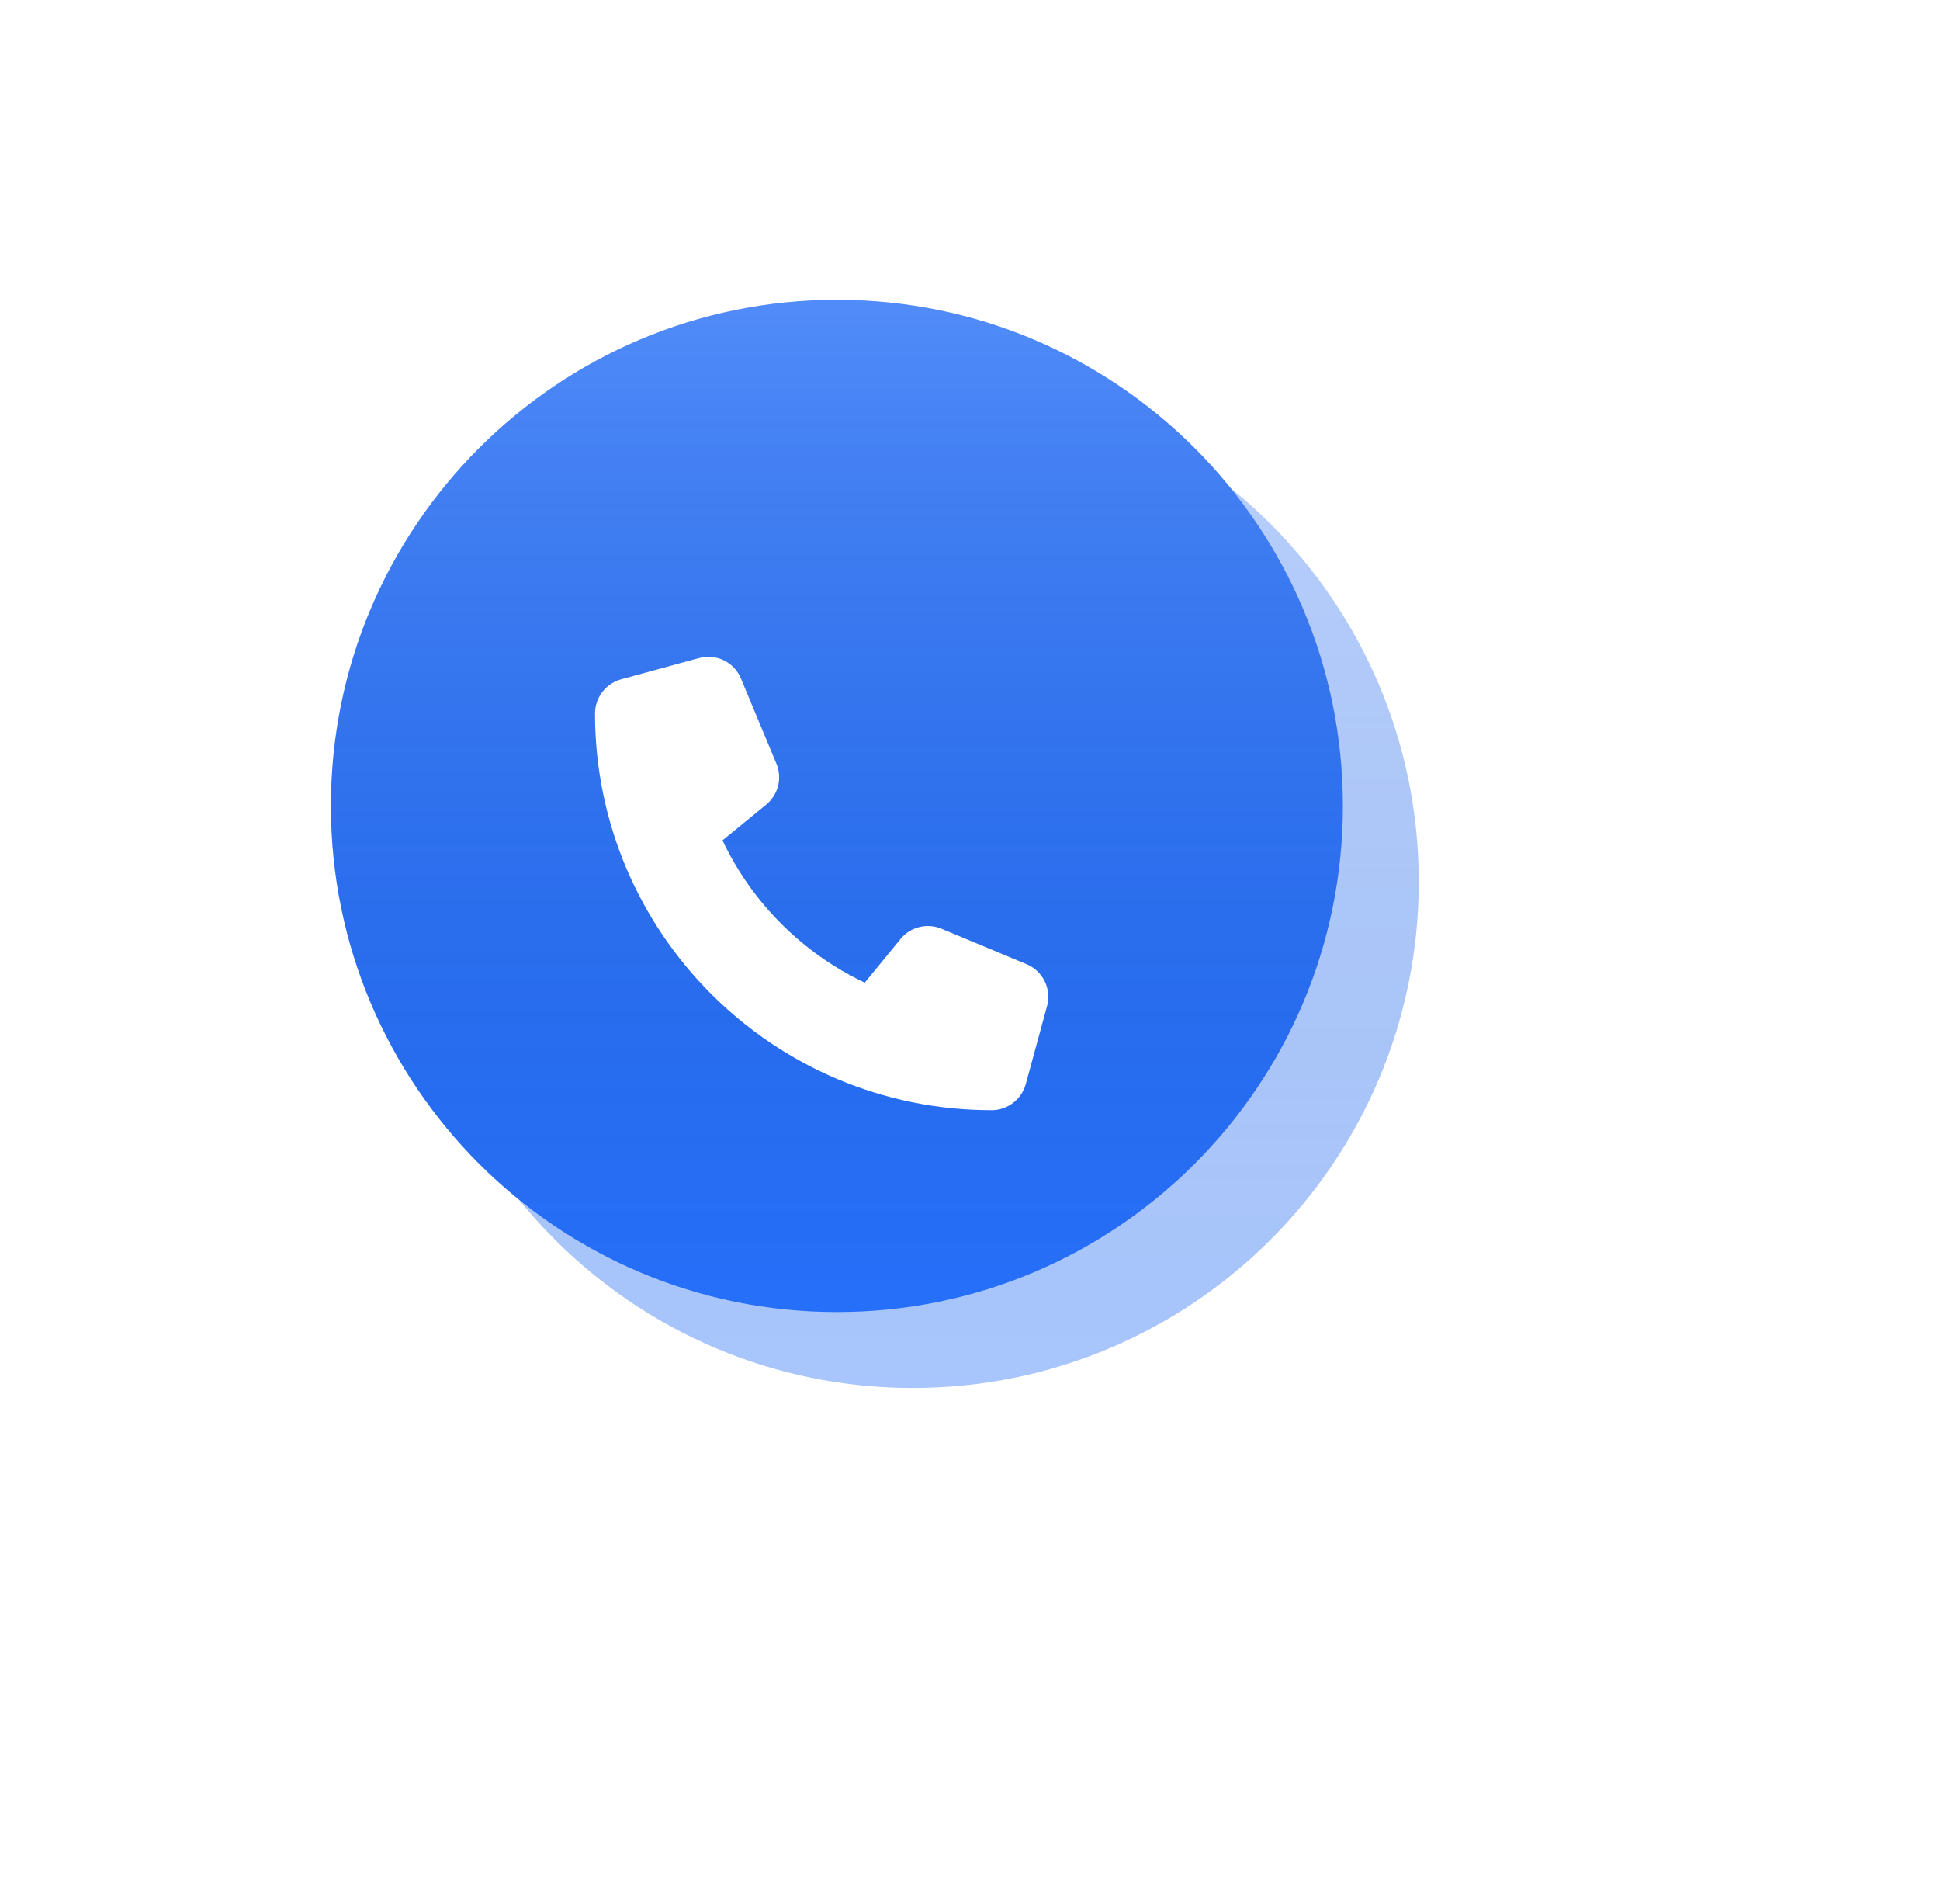 <svg width="107" height="105" viewBox="0 0 107 105" fill="none" xmlns="http://www.w3.org/2000/svg">
<g opacity="0.4" filter="url(#filter0_f_54_483)">
<path d="M50.343 20.719C65.756 20.719 78.251 33.213 78.251 48.626C78.251 64.039 65.756 76.533 50.343 76.533C34.931 76.533 22.436 64.039 22.436 48.626C22.436 33.213 34.931 20.719 50.343 20.719Z" fill="#266FF9"/>
<path d="M50.343 20.719C65.756 20.719 78.251 33.213 78.251 48.626C78.251 64.039 65.756 76.533 50.343 76.533C34.931 76.533 22.436 64.039 22.436 48.626C22.436 33.213 34.931 20.719 50.343 20.719Z" fill="url(#paint0_linear_54_483)" fill-opacity="0.2"/>
</g>
<path d="M46.158 16.533C61.571 16.533 74.065 29.027 74.065 44.44C74.065 59.853 61.571 72.347 46.158 72.347C30.745 72.347 18.251 59.853 18.251 44.44C18.251 29.027 30.745 16.533 46.158 16.533Z" fill="#266FF9"/>
<path d="M46.158 16.533C61.571 16.533 74.065 29.027 74.065 44.44C74.065 59.853 61.571 72.347 46.158 72.347C30.745 72.347 18.251 59.853 18.251 44.44C18.251 29.027 30.745 16.533 46.158 16.533Z" fill="url(#paint1_linear_54_483)" fill-opacity="0.2"/>
<g filter="url(#filter1_d_54_483)">
<path d="M40.87 33.418C40.494 32.51 39.503 32.027 38.555 32.285L34.259 33.457C33.409 33.692 32.818 34.463 32.818 35.342C32.818 47.422 42.613 57.216 54.692 57.216C55.571 57.216 56.343 56.625 56.577 55.776L57.749 51.479C58.008 50.532 57.524 49.541 56.616 49.165L51.929 47.212C51.133 46.88 50.21 47.109 49.668 47.778L47.696 50.185C44.258 48.559 41.475 45.776 39.849 42.339L42.256 40.371C42.925 39.824 43.155 38.906 42.823 38.111L40.87 33.423V33.418Z" fill="white"/>
</g>
<defs>
<filter id="filter0_f_54_483" x="-5.47" y="-7.188" width="111.628" height="111.628" filterUnits="userSpaceOnUse" color-interpolation-filters="sRGB">
<feFlood flood-opacity="0" result="BackgroundImageFix"/>
<feBlend mode="normal" in="SourceGraphic" in2="BackgroundImageFix" result="shape"/>
<feGaussianBlur stdDeviation="13.954" result="effect1_foregroundBlur_54_483"/>
</filter>
<filter id="filter1_d_54_483" x="28.818" y="32.216" width="33" height="33" filterUnits="userSpaceOnUse" color-interpolation-filters="sRGB">
<feFlood flood-opacity="0" result="BackgroundImageFix"/>
<feColorMatrix in="SourceAlpha" type="matrix" values="0 0 0 0 0 0 0 0 0 0 0 0 0 0 0 0 0 0 127 0" result="hardAlpha"/>
<feOffset dy="4"/>
<feGaussianBlur stdDeviation="2"/>
<feComposite in2="hardAlpha" operator="out"/>
<feColorMatrix type="matrix" values="0 0 0 0 0 0 0 0 0 0 0 0 0 0 0 0 0 0 0.25 0"/>
<feBlend mode="normal" in2="BackgroundImageFix" result="effect1_dropShadow_54_483"/>
<feBlend mode="normal" in="SourceGraphic" in2="effect1_dropShadow_54_483" result="shape"/>
</filter>
<linearGradient id="paint0_linear_54_483" x1="50.343" y1="20.719" x2="50.343" y2="76.533" gradientUnits="userSpaceOnUse">
<stop stop-color="white"/>
<stop offset="1" stop-opacity="0"/>
</linearGradient>
<linearGradient id="paint1_linear_54_483" x1="46.158" y1="16.533" x2="46.158" y2="72.347" gradientUnits="userSpaceOnUse">
<stop stop-color="white"/>
<stop offset="1" stop-opacity="0"/>
</linearGradient>
</defs>
</svg>
